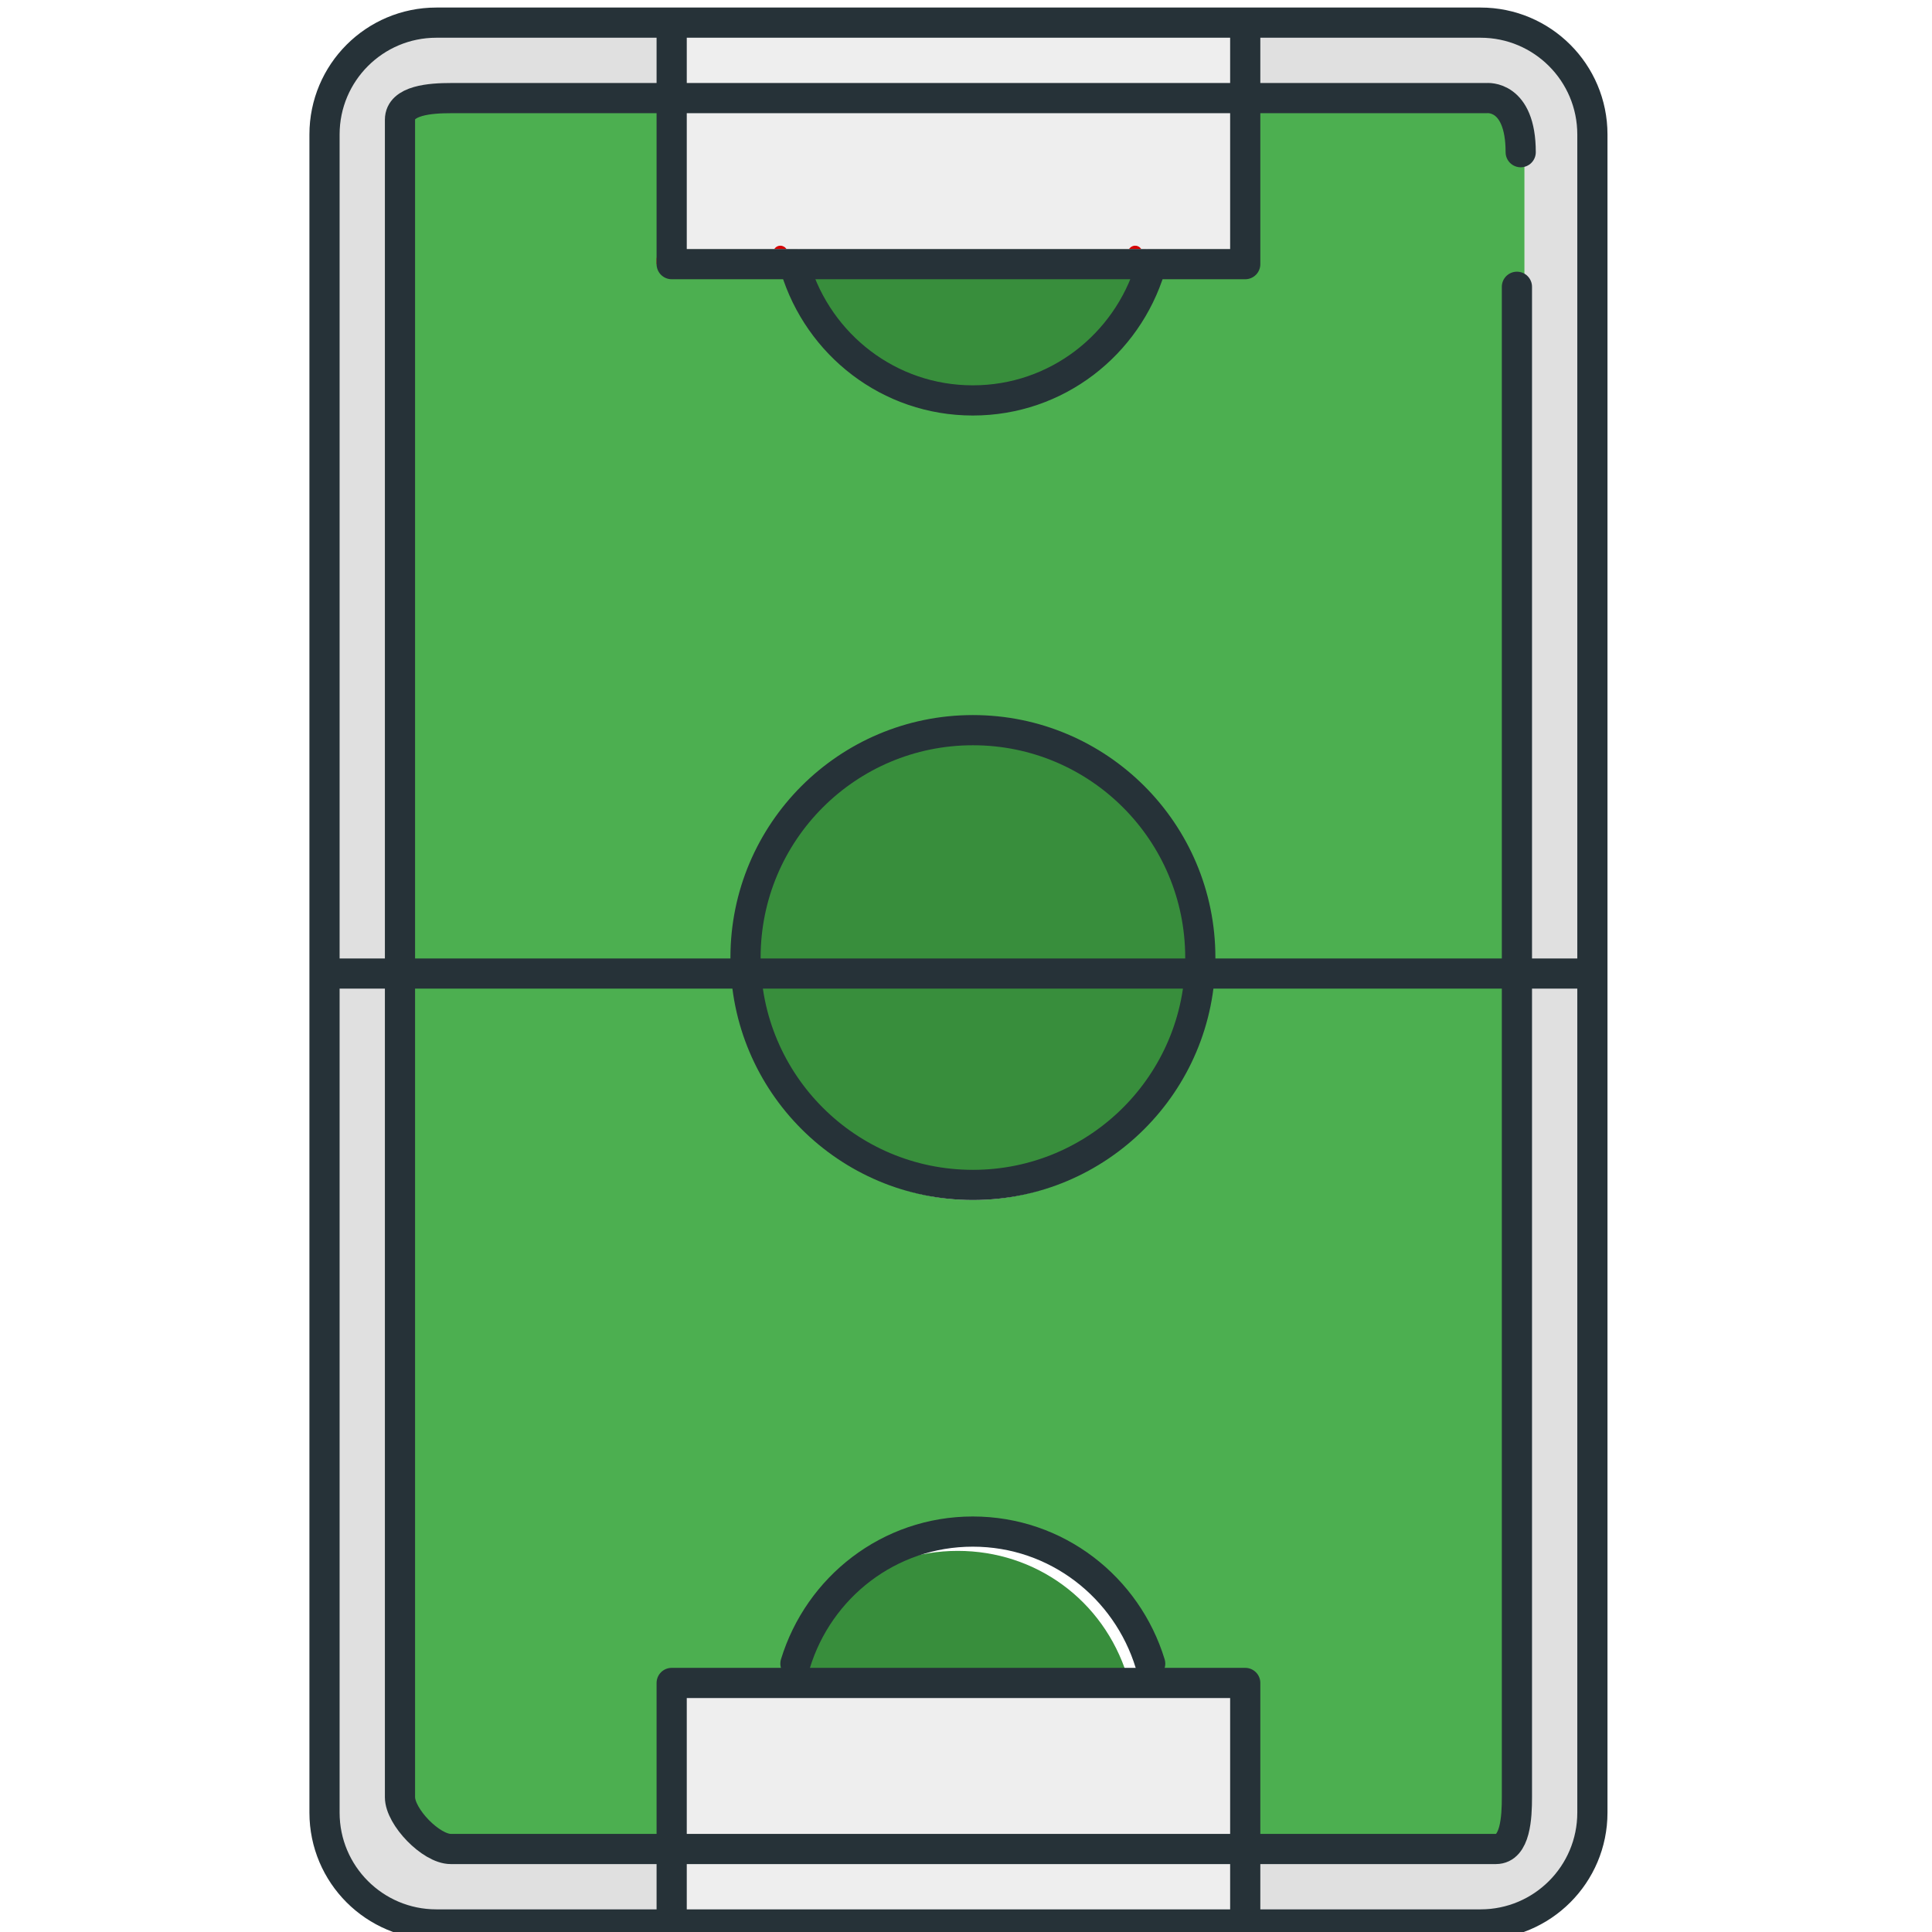 <?xml version="1.0" encoding="utf-8"?>
<!-- Generator: Adobe Illustrator 16.0.0, SVG Export Plug-In . SVG Version: 6.00 Build 0)  -->
<!DOCTYPE svg PUBLIC "-//W3C//DTD SVG 1.1//EN" "http://www.w3.org/Graphics/SVG/1.1/DTD/svg11.dtd">
<svg version="1.1" id="Layer_1" xmlns="http://www.w3.org/2000/svg" xmlns:xlink="http://www.w3.org/1999/xlink" x="0px" y="0px"
	 width="128px" height="128px" viewBox="0 0 128 128" enable-background="new 0 0 128 128" xml:space="preserve">
<g>
	<g>
		<path fill="#E0E0E0" d="M26,9.082C26,6.906,27.82,6,29.862,6H44V2H29.408C25.6,2,22,4.599,22,8.408V64h4V9.082z"/>
		<path fill="#E0E0E0" d="M98.592,2h-0.5H83v4h15.334C100.316,6,101,6.871,101,9.167V64h4V8.908v-0.5C105,4.599,102.401,2,98.592,2z
			"/>
		<path fill="#E0E0E0" d="M101,65v54.067c0,1.653-0.249,3.933-1.893,3.933H83v4h15.592c3.81,0,6.408-3.599,6.408-7.408V65H101z"/>
		<path fill="#E0E0E0" d="M29.862,123c-1.894,0-3.862-2.345-3.862-3.933V65h-4v54.592c0,3.809,3.6,7.408,7.408,7.408H44v-4H29.862z"
			/>
		<path fill="#D50000" d="M74.674,111H52.229c-0.016,0-0.036-0.043-0.051,0.006c-0.016,0.05-0.045-1.006-0.072-0.006H74.82
			c-0.033-1-0.078,0.062-0.096,0.006C74.71,110.957,74.689,111,74.674,111z"/>
		<path fill="#4CAF50" d="M99.334,7C99.111,7,92,7,83,7v10c0,0.276,0.276,1,0,1h-0.5h-6.018c-1.827,5-6.582,8.529-12.029,8.529
			S54.251,23,52.424,18H45h-1v-1V7c-8,0-14.138,0-14.138,0C28.361,7,27,7.441,27,9.082V64h21.896c0-1-0.003-0.29-0.003-0.31
			c0-8.583,6.982-15.69,15.564-15.69c8.583,0,15.565,7.17,15.565,15.752c0,0.02-0.003-0.753-0.003,0.247H101c0-27,0-53.769,0-54.833
			C101,7.95,101.124,7,99.334,7z"/>
		<path fill="#4CAF50" d="M64.457,79.505C56.232,79.505,49.495,73,48.946,65H27v54.067c0,1.095,1.59,2.933,2.862,2.933H44v-10.5V111
			c0-0.276,0.724,0,1,0h7.294c-0.083-1-0.119-0.523-0.073-0.675c1.665-5.445,6.58-9.229,12.23-9.229s10.565,3.846,12.23,9.292
			c0.046,0.152,0.01-0.387-0.073,0.613H83c0.276,0,0-0.276,0,0v11h16.107c0.957,0,0.893-1.761,0.893-2.933c0,0,0-27.067,0-54.067
			H79.969C79.42,73,72.683,79.505,64.457,79.505z"/>
		<path fill="#388E3C" d="M64.453,26.25c4.902,0,9.202-4.25,10.971-8.25H53.482C55.251,22,59.551,26.25,64.453,26.25z"/>
		<path fill="#388E3C" d="M64.457,48.875c-8.031,0-14.564,6.534-14.564,14.565c0,0.02,0.003,0.04,0.003,0.06
			c0.001,0.337,0.026,0.668,0.051,1c0.546,7.536,6.838,13.505,14.511,13.505c7.674,0,13.965-5.969,14.512-13.505
			c0.023-0.332,0.049-0.663,0.051-1c0-0.02,0.003-0.04,0.003-0.06C79.022,55.409,72.488,48.875,64.457,48.875z"/>
		<polygon fill="#EEEEEE" points="45,112 45,121.5 45,122.5 45,127 82,127 82,122.5 82,121.5 82,112 		"/>
		<path fill="#388E3C" d="M63.451,102.75c-5.156,0-9.645,3.25-11.223,8.25h22.445C73.096,106,68.607,102.75,63.451,102.75z"/>
		<path fill="#D50000" d="M43.5,17v0.5H44C43.724,17.5,43.5,17.276,43.5,17z"/>
		<path fill="#EEEEEE" d="M45,2v3.5v1V17h7.296c0.062-1,0.147-0.165,0.259-0.199C52.766,16.733,52.986,16,53.107,17h22.691
			c0.121-1,0.338-0.267,0.553-0.199C76.463,16.835,76.549,16,76.61,17H82V6.5v-1V2H45z"/>
		<path fill="#D50000" d="M75.352,16.301c-0.215-0.068-0.432,0.023-0.553,0.199h0.812C75.549,16.41,75.463,16.335,75.352,16.301z"/>
		<path fill="#D50000" d="M51.555,16.301c-0.111,0.034-0.197,0.109-0.259,0.199h0.812C51.986,16.324,51.766,16.233,51.555,16.301z"
			/>
	</g>
	<g>
		<path fill="none" stroke="#263238" stroke-width="2" stroke-linecap="round" stroke-linejoin="round" stroke-miterlimit="10" d="
			M105.5,120.092c0,4.091-3.316,7.408-7.408,7.408H28.908c-4.092,0-7.408-3.317-7.408-7.408V8.908c0-4.091,3.316-7.408,7.408-7.408
			h69.184c4.092,0,7.408,3.317,7.408,7.408V120.092z"/>
		
			<line fill="none" stroke="#263238" stroke-width="2" stroke-linecap="round" stroke-linejoin="round" stroke-miterlimit="10" x1="22" y1="64.5" x2="105" y2="64.5"/>
		
			<circle fill="none" stroke="#263238" stroke-width="2" stroke-linecap="round" stroke-linejoin="round" stroke-miterlimit="10" cx="64.458" cy="63.44" r="15.065"/>
		
			<polyline fill="none" stroke="#263238" stroke-width="2" stroke-linecap="round" stroke-linejoin="round" stroke-miterlimit="10" points="
			82.5,2 82.5,17.5 44.5,17.5 44.5,2 		"/>
		<path fill="none" stroke="#263238" stroke-width="2" stroke-linecap="round" stroke-linejoin="round" stroke-miterlimit="10" d="
			M52.701,17.779c1.545,5.054,6.193,8.75,11.752,8.75s10.207-3.696,11.752-8.75"/>
		
			<polyline fill="none" stroke="#263238" stroke-width="2" stroke-linecap="round" stroke-linejoin="round" stroke-miterlimit="10" points="
			44.5,127 44.5,111.5 82.5,111.5 82.5,127 		"/>
		<path fill="none" stroke="#263238" stroke-width="2" stroke-linecap="round" stroke-linejoin="round" stroke-miterlimit="10" d="
			M76.203,110.221c-1.545-5.054-6.193-8.75-11.752-8.75s-10.207,3.696-11.752,8.75"/>
		<path fill="none" stroke="#263238" stroke-width="2" stroke-linecap="round" stroke-linejoin="round" stroke-miterlimit="10" d="
			M100.5,19v100.067c0,1.305-0.088,3.433-1.393,3.433H29.862c-1.306,0-3.362-2.127-3.362-3.433V7.933
			c0-1.305,2.057-1.433,3.362-1.433H98.5c0,0,2.25-0.25,2.25,3.583"/>
	</g>
</g>
</svg>
